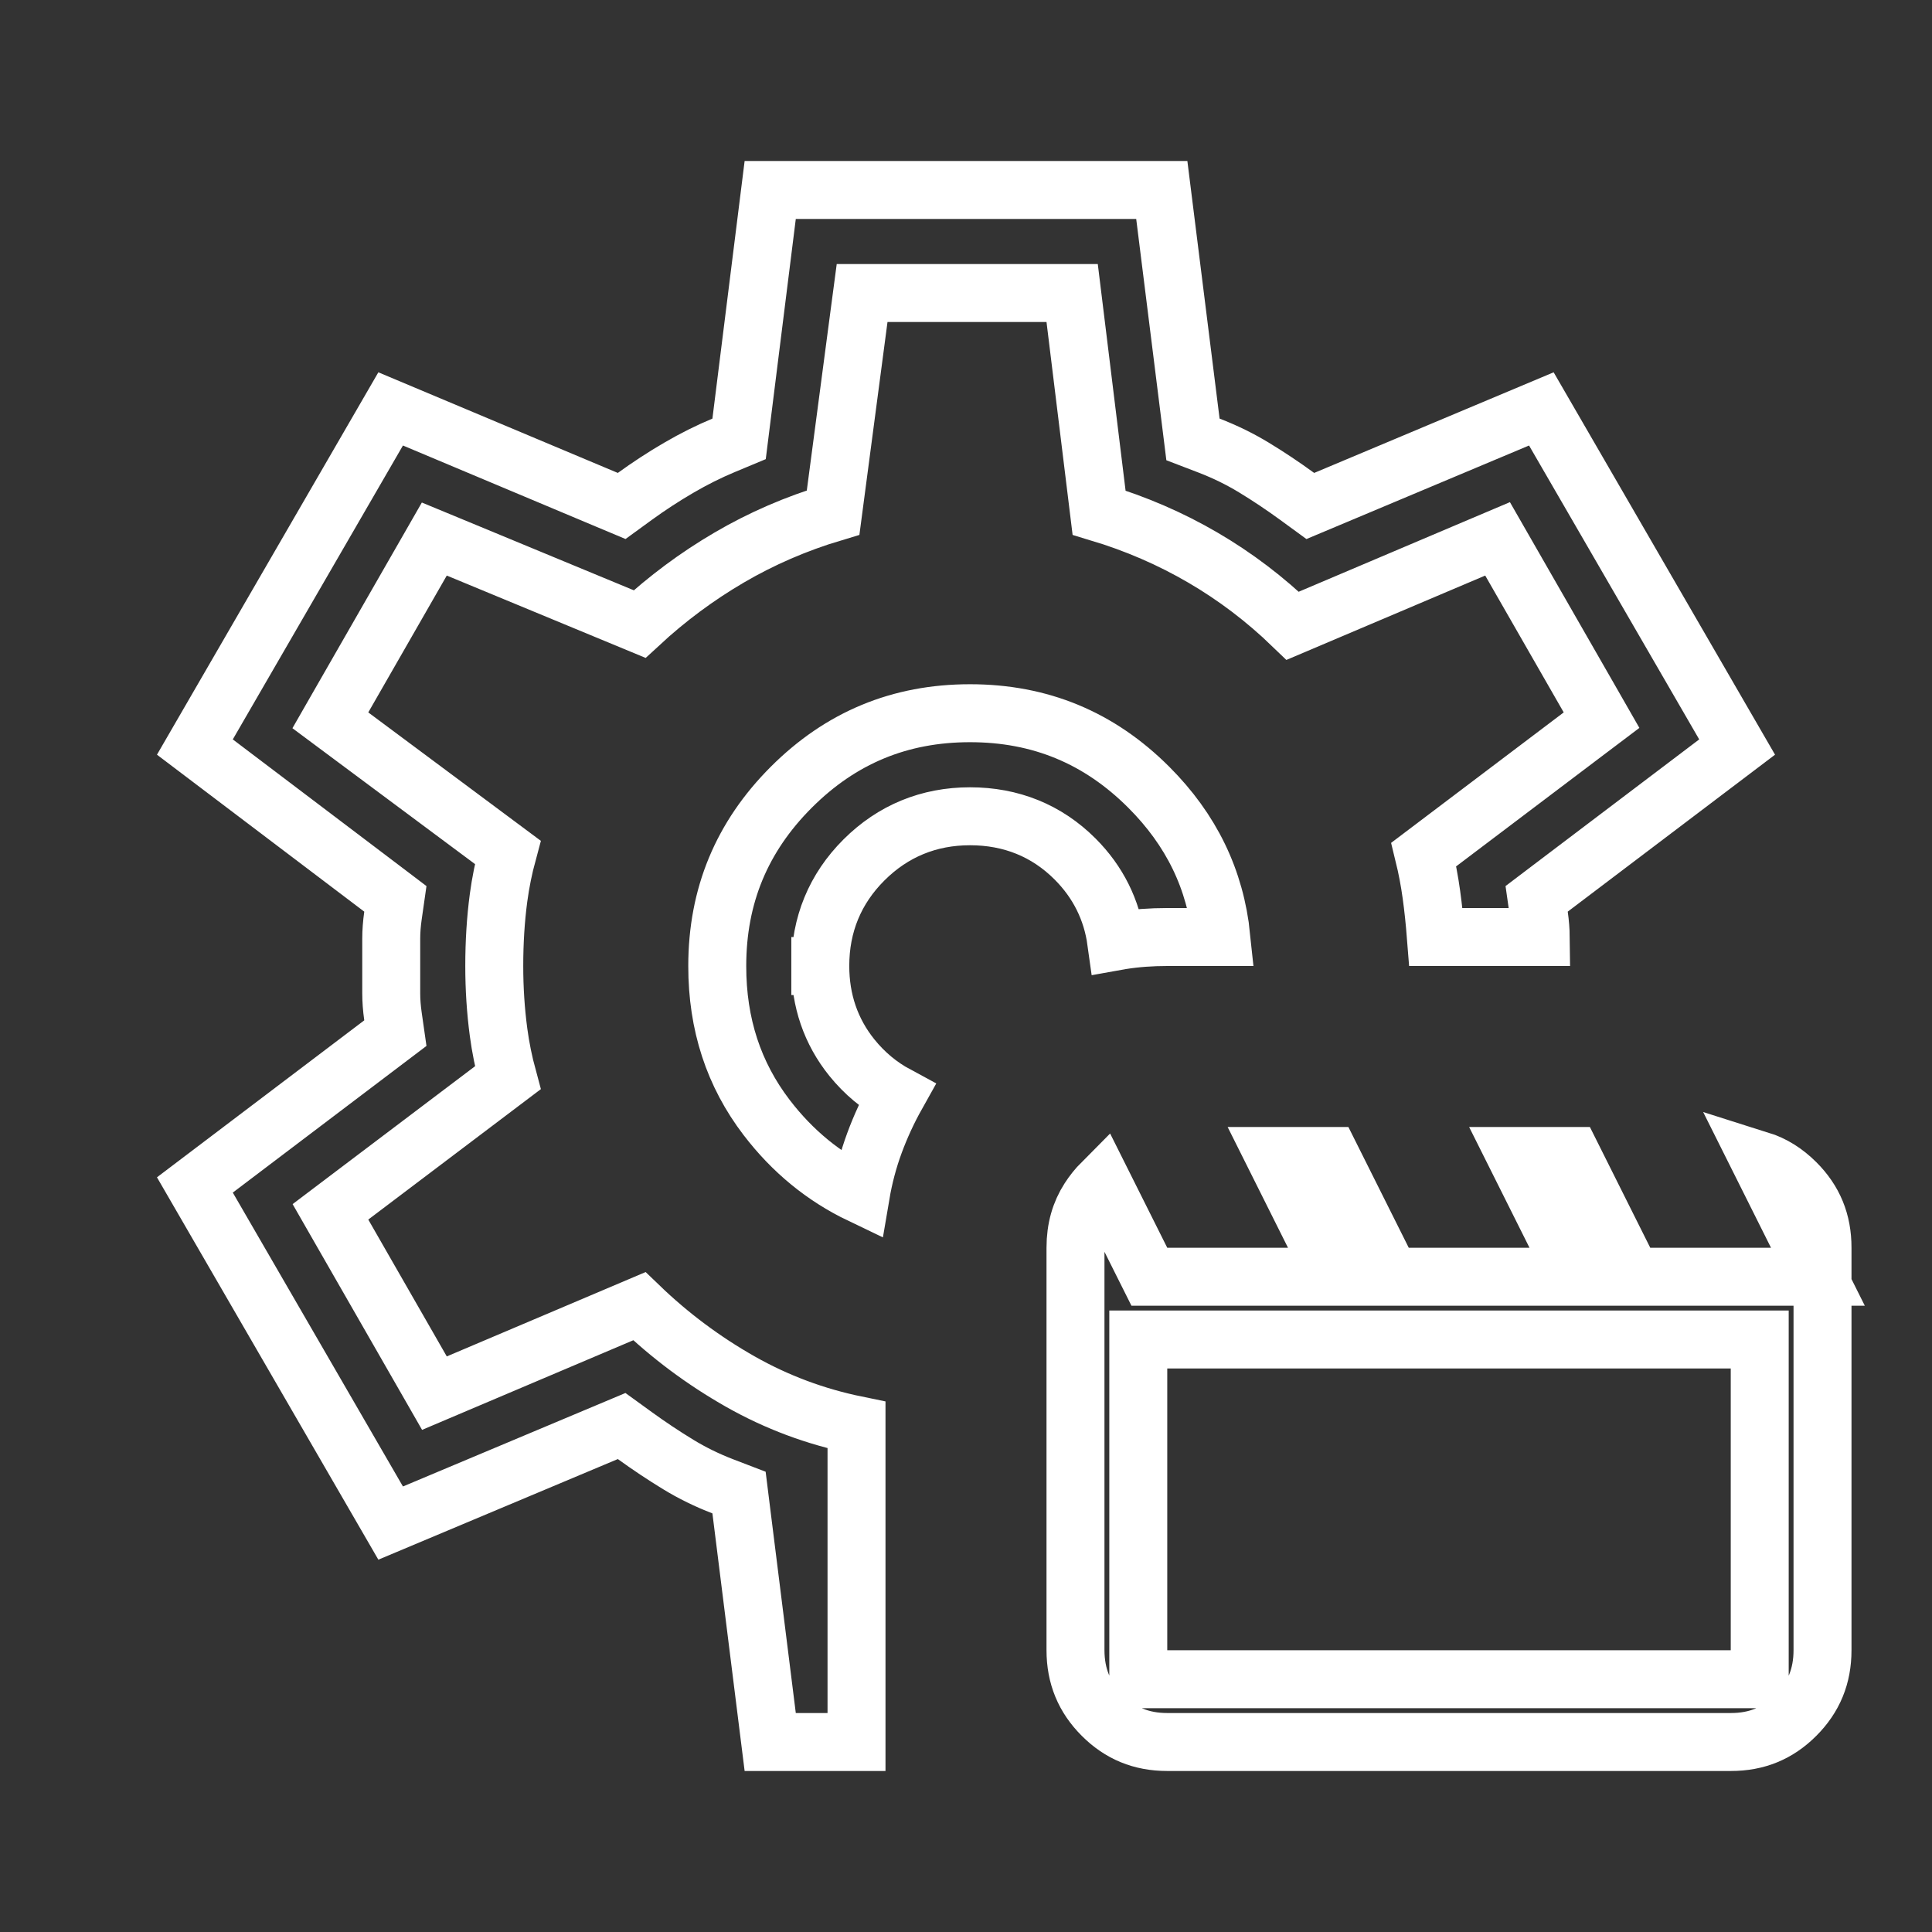 <svg width="100" height="100" viewBox="0 0 100 100" fill="none" xmlns="http://www.w3.org/2000/svg">
<rect x="0" y="0" width="100" height="100" fill="#333333" stroke="none"/>
<path d="M42.458 50C42.458 51.781 42.998 53.386 44.095 54.746C44.749 55.556 45.524 56.2 46.408 56.676C45.959 57.478 45.576 58.309 45.259 59.169C44.944 60.024 44.709 60.914 44.553 61.835C42.637 60.918 41.017 59.589 39.679 57.839C37.981 55.617 37.123 53.026 37.125 50.001V50C37.125 46.37 38.391 43.314 40.956 40.748C43.522 38.182 46.578 36.916 50.208 36.916C53.838 36.916 56.894 38.182 59.46 40.748C61.665 42.952 62.909 45.518 63.216 48.5H60.417C59.584 48.5 58.792 48.557 58.043 48.677C57.953 48.691 57.864 48.706 57.775 48.722C57.549 47.093 56.839 45.655 55.644 44.46C54.17 42.986 52.325 42.25 50.208 42.25C48.08 42.25 46.221 43.011 44.72 44.509C43.217 46.008 42.456 47.868 42.458 50ZM42.458 50H43.958L42.458 50.002C42.458 50.001 42.458 50.001 42.458 50ZM44.333 73.761V90.166H39.866L38.363 78.147L38.252 77.255L37.413 76.933C36.592 76.617 35.823 76.24 35.106 75.802C34.343 75.337 33.594 74.838 32.859 74.306L32.176 73.811L31.398 74.138L20.22 78.834L10.087 61.333L19.76 54.008L20.464 53.475L20.339 52.6C20.279 52.178 20.25 51.781 20.25 51.408V48.596C20.25 48.219 20.279 47.821 20.339 47.399L20.464 46.525L19.76 45.991L10.087 38.667L20.22 21.165L31.398 25.862L32.178 26.189L32.861 25.692C33.584 25.167 34.34 24.673 35.131 24.212C35.91 23.757 36.684 23.371 37.452 23.051L38.255 22.716L38.363 21.852L39.866 9.833H60.134L61.637 21.852L61.748 22.744L62.587 23.066C63.409 23.383 64.179 23.76 64.9 24.198C65.664 24.662 66.409 25.16 67.136 25.69L67.821 26.19L68.602 25.862L79.78 21.165L89.913 38.667L80.24 45.991L79.536 46.525L79.661 47.399C79.716 47.785 79.745 48.152 79.749 48.5H74.322C74.26 47.71 74.183 46.978 74.09 46.307C73.992 45.594 73.86 44.901 73.695 44.229L81.842 38.071L82.896 37.275L82.239 36.128L78.176 29.045L77.514 27.891L76.289 28.41L66.91 32.39C65.487 31.016 63.938 29.839 62.264 28.863C60.587 27.883 58.794 27.108 56.888 26.534L55.656 16.484L55.494 15.166H54.167H45.938H44.623L44.45 16.47L43.122 26.529C41.21 27.102 39.412 27.88 37.733 28.864C36.071 29.838 34.528 30.985 33.106 32.301L23.699 28.405L22.48 27.901L21.824 29.045L17.761 36.128L17.099 37.283L18.167 38.078L26.281 44.116C26.069 44.897 25.91 45.681 25.805 46.468C25.656 47.583 25.583 48.761 25.583 50C25.583 51.173 25.657 52.316 25.805 53.427C25.91 54.217 26.07 55.003 26.283 55.787L18.158 61.928L17.104 62.725L17.761 63.871L21.824 70.954L22.486 72.109L23.711 71.589L33.092 67.609C34.67 69.129 36.414 70.431 38.323 71.513C40.199 72.576 42.205 73.325 44.333 73.761ZM56.366 62.061C56.567 61.748 56.795 61.464 57.051 61.207L59.075 65.254L59.49 66.083H60.417H66.667H69.094L68.008 63.912L65.969 59.833H68.865L71.575 65.254L71.99 66.083H72.917H79.167H81.594L80.508 63.912L78.469 59.833H81.365L84.075 65.254L84.49 66.083H85.417H91.667H94.094L93.008 63.912L91.078 60.051C91.774 60.27 92.393 60.657 92.953 61.216C93.883 62.144 94.335 63.236 94.333 64.581V64.583V85.416C94.333 86.76 93.881 87.854 92.951 88.786C92.022 89.716 90.931 90.168 89.586 90.166H89.583H60.417C59.073 90.166 57.981 89.714 57.052 88.785C56.124 87.856 55.669 86.763 55.667 85.416C55.667 85.415 55.667 85.415 55.667 85.414L55.667 64.583C55.667 63.596 55.909 62.771 56.366 62.061ZM58.917 85.416V86.916H60.417H89.583H91.083V85.416V70.833V69.333H89.583H60.417H58.917V70.833V85.416Z" stroke="white" stroke-width="3"/>
</svg>
